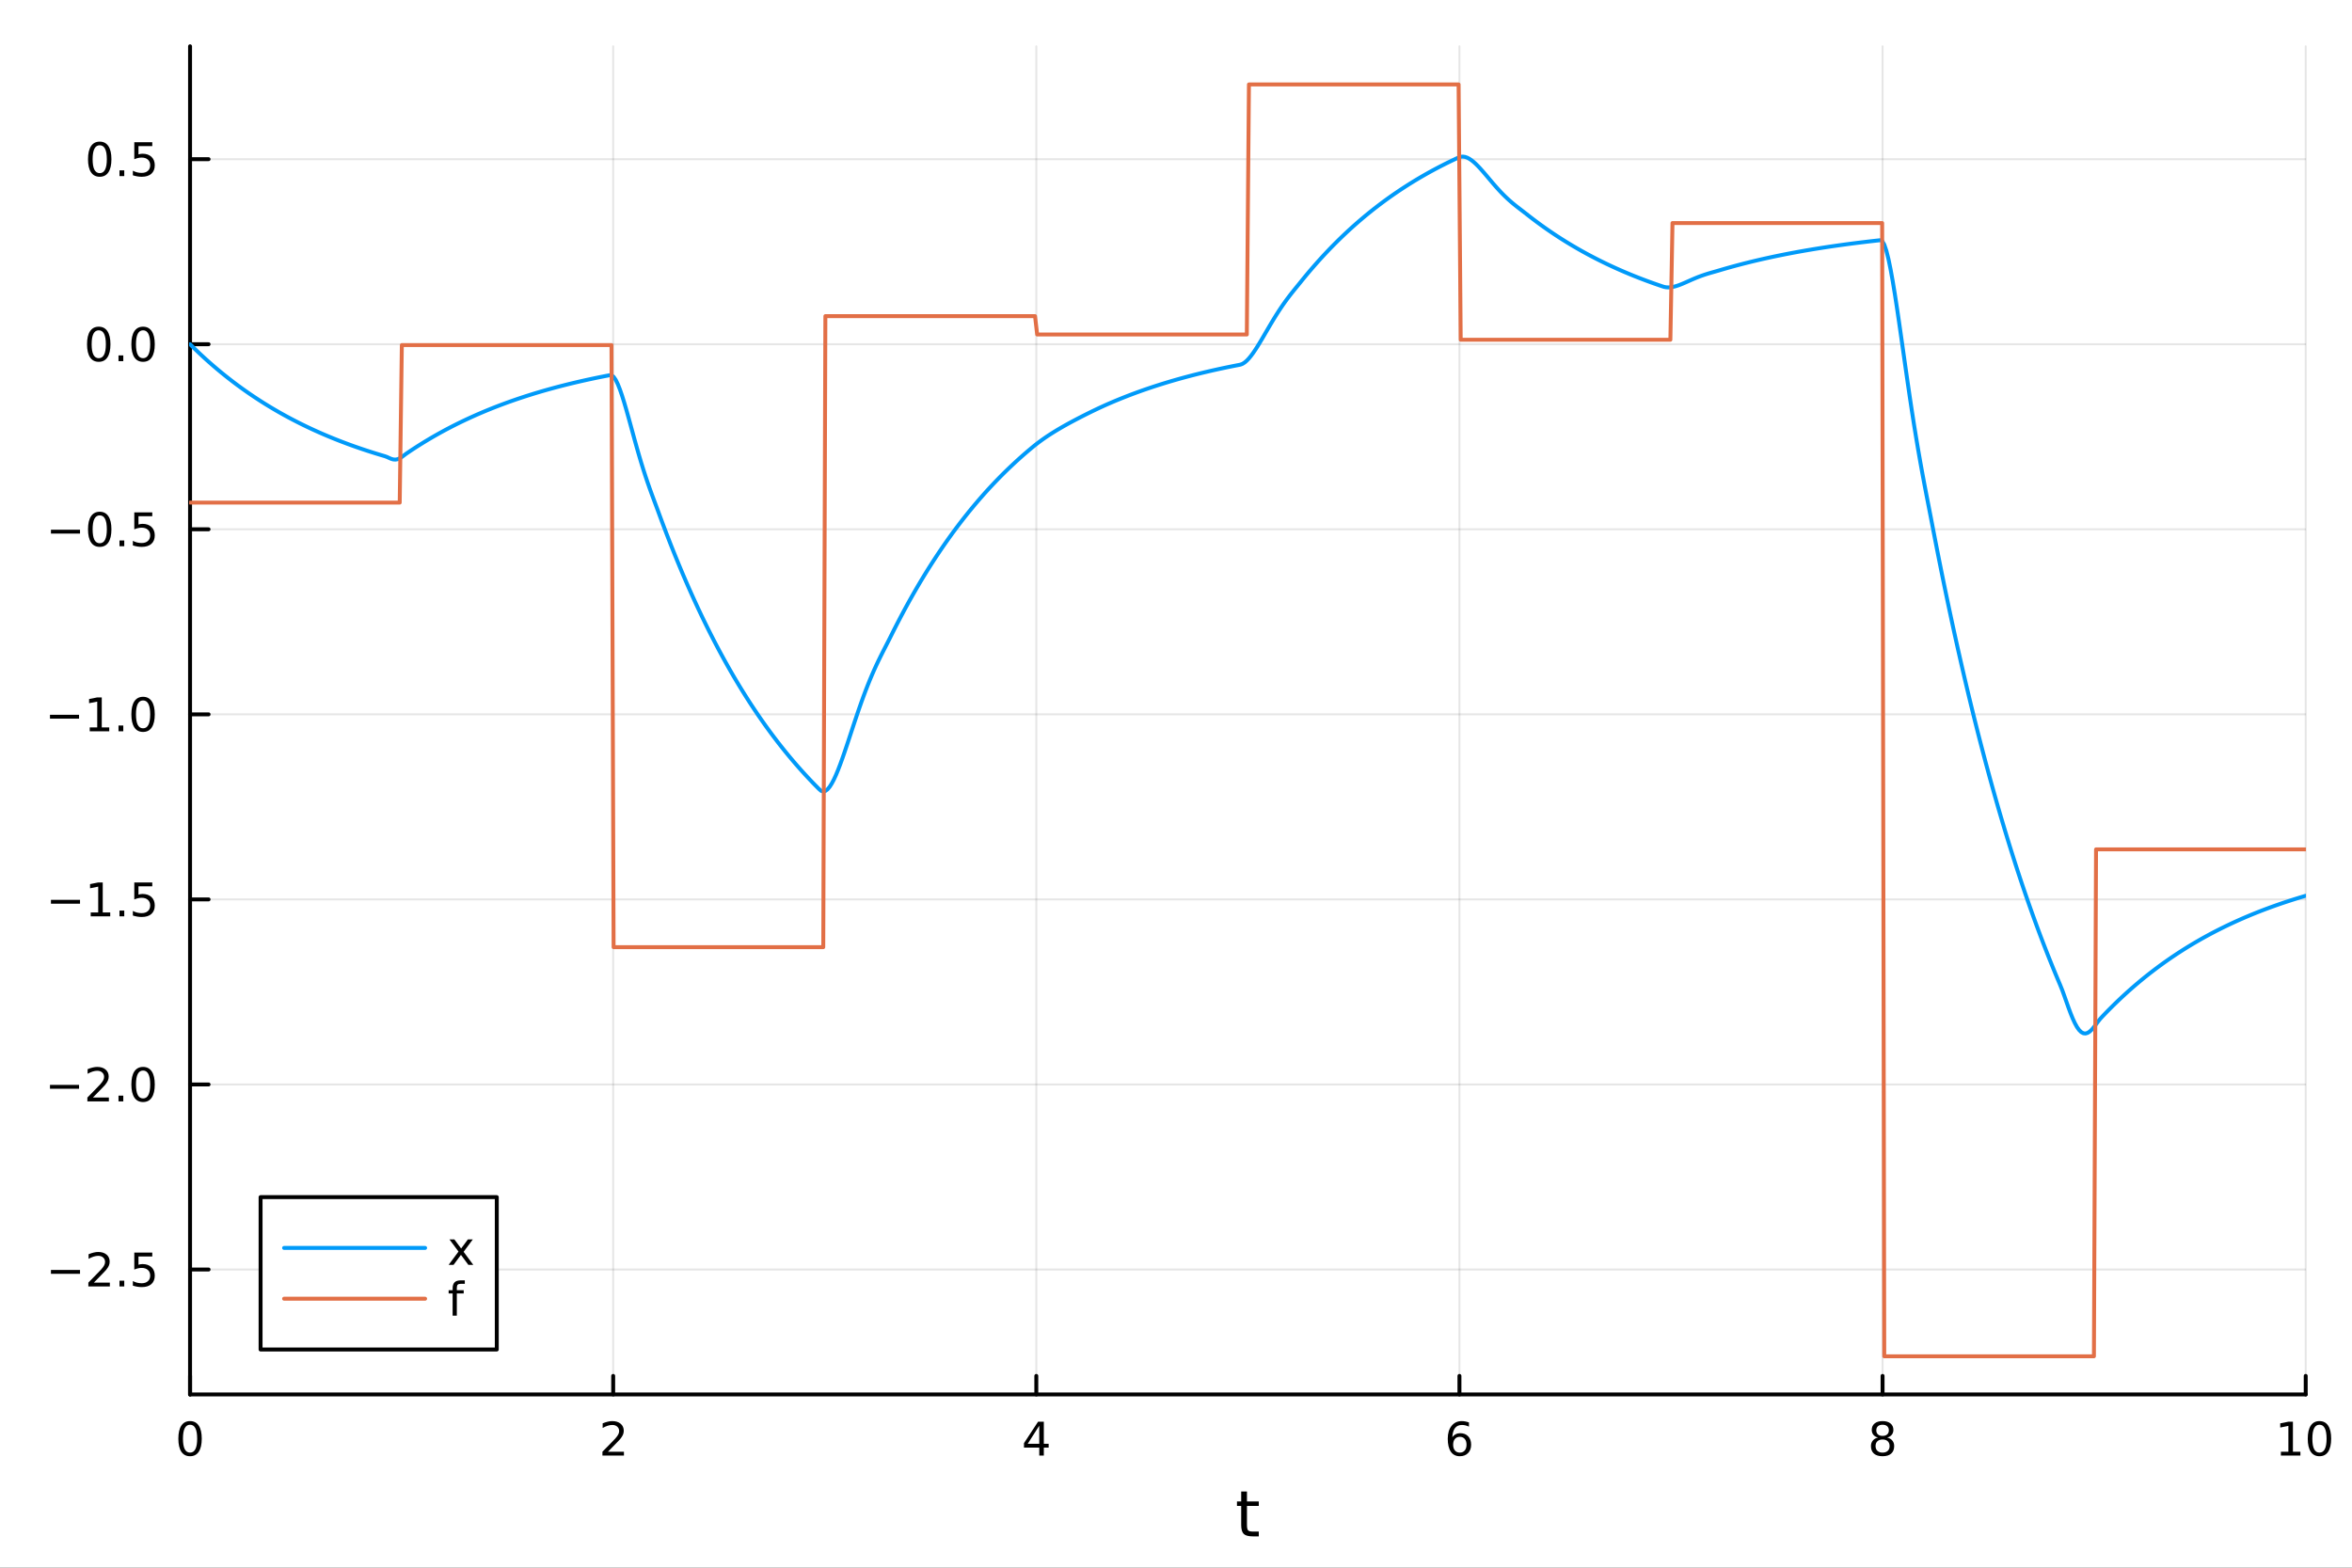 <?xml version="1.0" encoding="utf-8"?>
<svg xmlns="http://www.w3.org/2000/svg" xmlns:xlink="http://www.w3.org/1999/xlink" width="600" height="400" viewBox="0 0 2400 1600">
<rect x="0" y="0" width="2400" height="1600" fill="#333333" stroke="none"/>
<defs>
  <clipPath id="clip960">
    <rect x="0" y="0" width="2400" height="1600"/>
  </clipPath>
</defs>
<path clip-path="url(#clip960)" d="M0 1600 L2400 1600 L2400 0 L0 0  Z" fill="#ffffff" fill-rule="evenodd" fill-opacity="1"/>
<defs>
  <clipPath id="clip961">
    <rect x="480" y="0" width="1681" height="1600"/>
  </clipPath>
</defs>
<path clip-path="url(#clip960)" d="M193.936 1423.18 L2352.76 1423.18 L2352.76 47.244 L193.936 47.244  Z" fill="#ffffff" fill-rule="evenodd" fill-opacity="1"/>
<defs>
  <clipPath id="clip962">
    <rect x="193" y="47" width="2160" height="1377"/>
  </clipPath>
</defs>
<polyline clip-path="url(#clip962)" style="stroke:#000000; stroke-linecap:round; stroke-linejoin:round; stroke-width:2; stroke-opacity:0.1; fill:none" points="193.936,1423.18 193.936,47.244 "/>
<polyline clip-path="url(#clip962)" style="stroke:#000000; stroke-linecap:round; stroke-linejoin:round; stroke-width:2; stroke-opacity:0.1; fill:none" points="625.7,1423.18 625.7,47.244 "/>
<polyline clip-path="url(#clip962)" style="stroke:#000000; stroke-linecap:round; stroke-linejoin:round; stroke-width:2; stroke-opacity:0.1; fill:none" points="1057.46,1423.18 1057.46,47.244 "/>
<polyline clip-path="url(#clip962)" style="stroke:#000000; stroke-linecap:round; stroke-linejoin:round; stroke-width:2; stroke-opacity:0.1; fill:none" points="1489.23,1423.18 1489.23,47.244 "/>
<polyline clip-path="url(#clip962)" style="stroke:#000000; stroke-linecap:round; stroke-linejoin:round; stroke-width:2; stroke-opacity:0.1; fill:none" points="1920.99,1423.18 1920.99,47.244 "/>
<polyline clip-path="url(#clip962)" style="stroke:#000000; stroke-linecap:round; stroke-linejoin:round; stroke-width:2; stroke-opacity:0.1; fill:none" points="2352.76,1423.18 2352.76,47.244 "/>
<polyline clip-path="url(#clip960)" style="stroke:#000000; stroke-linecap:round; stroke-linejoin:round; stroke-width:4; stroke-opacity:1; fill:none" points="193.936,1423.18 2352.76,1423.18 "/>
<polyline clip-path="url(#clip960)" style="stroke:#000000; stroke-linecap:round; stroke-linejoin:round; stroke-width:4; stroke-opacity:1; fill:none" points="193.936,1423.18 193.936,1404.28 "/>
<polyline clip-path="url(#clip960)" style="stroke:#000000; stroke-linecap:round; stroke-linejoin:round; stroke-width:4; stroke-opacity:1; fill:none" points="625.7,1423.18 625.7,1404.28 "/>
<polyline clip-path="url(#clip960)" style="stroke:#000000; stroke-linecap:round; stroke-linejoin:round; stroke-width:4; stroke-opacity:1; fill:none" points="1057.46,1423.18 1057.46,1404.28 "/>
<polyline clip-path="url(#clip960)" style="stroke:#000000; stroke-linecap:round; stroke-linejoin:round; stroke-width:4; stroke-opacity:1; fill:none" points="1489.23,1423.18 1489.23,1404.28 "/>
<polyline clip-path="url(#clip960)" style="stroke:#000000; stroke-linecap:round; stroke-linejoin:round; stroke-width:4; stroke-opacity:1; fill:none" points="1920.99,1423.18 1920.99,1404.28 "/>
<polyline clip-path="url(#clip960)" style="stroke:#000000; stroke-linecap:round; stroke-linejoin:round; stroke-width:4; stroke-opacity:1; fill:none" points="2352.76,1423.18 2352.76,1404.28 "/>
<path clip-path="url(#clip960)" d="M193.936 1454.1 Q190.325 1454.1 188.496 1457.66 Q186.691 1461.2 186.691 1468.33 Q186.691 1475.44 188.496 1479.01 Q190.325 1482.55 193.936 1482.55 Q197.57 1482.55 199.376 1479.01 Q201.204 1475.44 201.204 1468.33 Q201.204 1461.2 199.376 1457.66 Q197.57 1454.1 193.936 1454.1 M193.936 1450.39 Q199.746 1450.39 202.802 1455 Q205.88 1459.58 205.88 1468.33 Q205.88 1477.06 202.802 1481.67 Q199.746 1486.25 193.936 1486.25 Q188.126 1486.25 185.047 1481.67 Q181.992 1477.06 181.992 1468.33 Q181.992 1459.58 185.047 1455 Q188.126 1450.39 193.936 1450.39 Z" fill="#000000" fill-rule="nonzero" fill-opacity="1" /><path clip-path="url(#clip960)" d="M620.353 1481.64 L636.672 1481.64 L636.672 1485.58 L614.728 1485.58 L614.728 1481.64 Q617.39 1478.89 621.973 1474.26 Q626.58 1469.61 627.76 1468.27 Q630.006 1465.74 630.885 1464.01 Q631.788 1462.25 631.788 1460.56 Q631.788 1457.8 629.843 1456.07 Q627.922 1454.33 624.82 1454.33 Q622.621 1454.33 620.168 1455.09 Q617.737 1455.86 614.959 1457.41 L614.959 1452.69 Q617.783 1451.55 620.237 1450.97 Q622.691 1450.39 624.728 1450.39 Q630.098 1450.39 633.293 1453.08 Q636.487 1455.77 636.487 1460.26 Q636.487 1462.39 635.677 1464.31 Q634.89 1466.2 632.783 1468.8 Q632.205 1469.47 629.103 1472.69 Q626.001 1475.88 620.353 1481.64 Z" fill="#000000" fill-rule="nonzero" fill-opacity="1" /><path clip-path="url(#clip960)" d="M1060.47 1455.09 L1048.67 1473.54 L1060.47 1473.54 L1060.47 1455.09 M1059.25 1451.02 L1065.13 1451.02 L1065.13 1473.54 L1070.06 1473.54 L1070.06 1477.43 L1065.13 1477.43 L1065.13 1485.58 L1060.47 1485.58 L1060.47 1477.43 L1044.87 1477.43 L1044.87 1472.92 L1059.25 1451.02 Z" fill="#000000" fill-rule="nonzero" fill-opacity="1" /><path clip-path="url(#clip960)" d="M1489.63 1466.44 Q1486.48 1466.44 1484.63 1468.59 Q1482.8 1470.74 1482.8 1474.49 Q1482.8 1478.22 1484.63 1480.39 Q1486.48 1482.55 1489.63 1482.55 Q1492.78 1482.55 1494.61 1480.39 Q1496.46 1478.22 1496.46 1474.49 Q1496.46 1470.74 1494.61 1468.59 Q1492.78 1466.44 1489.63 1466.44 M1498.92 1451.78 L1498.92 1456.04 Q1497.16 1455.21 1495.35 1454.77 Q1493.57 1454.33 1491.81 1454.33 Q1487.18 1454.33 1484.73 1457.45 Q1482.3 1460.58 1481.95 1466.9 Q1483.31 1464.89 1485.37 1463.82 Q1487.43 1462.73 1489.91 1462.73 Q1495.12 1462.73 1498.13 1465.9 Q1501.16 1469.05 1501.16 1474.49 Q1501.16 1479.82 1498.01 1483.03 Q1494.86 1486.25 1489.63 1486.25 Q1483.64 1486.25 1480.47 1481.67 Q1477.3 1477.06 1477.3 1468.33 Q1477.3 1460.14 1481.18 1455.28 Q1485.07 1450.39 1491.62 1450.39 Q1493.38 1450.39 1495.17 1450.74 Q1496.97 1451.09 1498.92 1451.78 Z" fill="#000000" fill-rule="nonzero" fill-opacity="1" /><path clip-path="url(#clip960)" d="M1920.99 1469.17 Q1917.66 1469.17 1915.74 1470.95 Q1913.84 1472.73 1913.84 1475.86 Q1913.84 1478.98 1915.74 1480.77 Q1917.66 1482.55 1920.99 1482.55 Q1924.33 1482.55 1926.25 1480.77 Q1928.17 1478.96 1928.17 1475.86 Q1928.17 1472.73 1926.25 1470.95 Q1924.35 1469.17 1920.99 1469.17 M1916.32 1467.18 Q1913.31 1466.44 1911.62 1464.38 Q1909.95 1462.32 1909.95 1459.35 Q1909.95 1455.21 1912.89 1452.8 Q1915.85 1450.39 1920.99 1450.39 Q1926.15 1450.39 1929.09 1452.8 Q1932.03 1455.21 1932.03 1459.35 Q1932.03 1462.32 1930.34 1464.38 Q1928.68 1466.44 1925.69 1467.18 Q1929.07 1467.96 1930.95 1470.26 Q1932.84 1472.55 1932.84 1475.86 Q1932.84 1480.88 1929.77 1483.57 Q1926.71 1486.25 1920.99 1486.25 Q1915.27 1486.25 1912.2 1483.57 Q1909.14 1480.88 1909.14 1475.86 Q1909.14 1472.55 1911.04 1470.26 Q1912.94 1467.96 1916.32 1467.18 M1914.6 1459.79 Q1914.6 1462.48 1916.27 1463.98 Q1917.96 1465.49 1920.99 1465.49 Q1924 1465.49 1925.69 1463.98 Q1927.4 1462.48 1927.4 1459.79 Q1927.4 1457.11 1925.69 1455.6 Q1924 1454.1 1920.99 1454.1 Q1917.96 1454.1 1916.27 1455.6 Q1914.6 1457.11 1914.6 1459.79 Z" fill="#000000" fill-rule="nonzero" fill-opacity="1" /><path clip-path="url(#clip960)" d="M2327.44 1481.64 L2335.08 1481.64 L2335.08 1455.28 L2326.77 1456.95 L2326.77 1452.69 L2335.04 1451.02 L2339.71 1451.02 L2339.71 1481.64 L2347.35 1481.64 L2347.35 1485.58 L2327.44 1485.58 L2327.44 1481.64 Z" fill="#000000" fill-rule="nonzero" fill-opacity="1" /><path clip-path="url(#clip960)" d="M2366.8 1454.1 Q2363.18 1454.1 2361.36 1457.66 Q2359.55 1461.2 2359.55 1468.33 Q2359.55 1475.44 2361.36 1479.01 Q2363.18 1482.55 2366.8 1482.55 Q2370.43 1482.55 2372.23 1479.01 Q2374.06 1475.44 2374.06 1468.33 Q2374.06 1461.2 2372.23 1457.66 Q2370.43 1454.1 2366.8 1454.1 M2366.8 1450.39 Q2372.61 1450.39 2375.66 1455 Q2378.74 1459.58 2378.74 1468.33 Q2378.74 1477.06 2375.66 1481.67 Q2372.61 1486.25 2366.8 1486.25 Q2360.99 1486.25 2357.91 1481.67 Q2354.85 1477.06 2354.85 1468.33 Q2354.85 1459.58 2357.91 1455 Q2360.99 1450.39 2366.8 1450.39 Z" fill="#000000" fill-rule="nonzero" fill-opacity="1" /><path clip-path="url(#clip960)" d="M1272.41 1522.27 L1272.41 1532.4 L1284.47 1532.4 L1284.47 1536.95 L1272.41 1536.95 L1272.41 1556.3 Q1272.41 1560.66 1273.58 1561.9 Q1274.79 1563.14 1278.45 1563.14 L1284.47 1563.14 L1284.47 1568.04 L1278.45 1568.04 Q1271.67 1568.04 1269.1 1565.53 Q1266.52 1562.98 1266.52 1556.3 L1266.52 1536.95 L1262.22 1536.95 L1262.22 1532.4 L1266.52 1532.4 L1266.52 1522.27 L1272.41 1522.27 Z" fill="#000000" fill-rule="nonzero" fill-opacity="1" /><polyline clip-path="url(#clip962)" style="stroke:#000000; stroke-linecap:round; stroke-linejoin:round; stroke-width:2; stroke-opacity:0.1; fill:none" points="193.936,1295.68 2352.76,1295.68 "/>
<polyline clip-path="url(#clip962)" style="stroke:#000000; stroke-linecap:round; stroke-linejoin:round; stroke-width:2; stroke-opacity:0.1; fill:none" points="193.936,1106.81 2352.76,1106.81 "/>
<polyline clip-path="url(#clip962)" style="stroke:#000000; stroke-linecap:round; stroke-linejoin:round; stroke-width:2; stroke-opacity:0.1; fill:none" points="193.936,917.941 2352.76,917.941 "/>
<polyline clip-path="url(#clip962)" style="stroke:#000000; stroke-linecap:round; stroke-linejoin:round; stroke-width:2; stroke-opacity:0.1; fill:none" points="193.936,729.07 2352.76,729.07 "/>
<polyline clip-path="url(#clip962)" style="stroke:#000000; stroke-linecap:round; stroke-linejoin:round; stroke-width:2; stroke-opacity:0.1; fill:none" points="193.936,540.199 2352.76,540.199 "/>
<polyline clip-path="url(#clip962)" style="stroke:#000000; stroke-linecap:round; stroke-linejoin:round; stroke-width:2; stroke-opacity:0.1; fill:none" points="193.936,351.327 2352.76,351.327 "/>
<polyline clip-path="url(#clip962)" style="stroke:#000000; stroke-linecap:round; stroke-linejoin:round; stroke-width:2; stroke-opacity:0.1; fill:none" points="193.936,162.456 2352.76,162.456 "/>
<polyline clip-path="url(#clip960)" style="stroke:#000000; stroke-linecap:round; stroke-linejoin:round; stroke-width:4; stroke-opacity:1; fill:none" points="193.936,1423.18 193.936,47.244 "/>
<polyline clip-path="url(#clip960)" style="stroke:#000000; stroke-linecap:round; stroke-linejoin:round; stroke-width:4; stroke-opacity:1; fill:none" points="193.936,1295.68 212.834,1295.68 "/>
<polyline clip-path="url(#clip960)" style="stroke:#000000; stroke-linecap:round; stroke-linejoin:round; stroke-width:4; stroke-opacity:1; fill:none" points="193.936,1106.81 212.834,1106.81 "/>
<polyline clip-path="url(#clip960)" style="stroke:#000000; stroke-linecap:round; stroke-linejoin:round; stroke-width:4; stroke-opacity:1; fill:none" points="193.936,917.941 212.834,917.941 "/>
<polyline clip-path="url(#clip960)" style="stroke:#000000; stroke-linecap:round; stroke-linejoin:round; stroke-width:4; stroke-opacity:1; fill:none" points="193.936,729.07 212.834,729.07 "/>
<polyline clip-path="url(#clip960)" style="stroke:#000000; stroke-linecap:round; stroke-linejoin:round; stroke-width:4; stroke-opacity:1; fill:none" points="193.936,540.199 212.834,540.199 "/>
<polyline clip-path="url(#clip960)" style="stroke:#000000; stroke-linecap:round; stroke-linejoin:round; stroke-width:4; stroke-opacity:1; fill:none" points="193.936,351.327 212.834,351.327 "/>
<polyline clip-path="url(#clip960)" style="stroke:#000000; stroke-linecap:round; stroke-linejoin:round; stroke-width:4; stroke-opacity:1; fill:none" points="193.936,162.456 212.834,162.456 "/>
<path clip-path="url(#clip960)" d="M51.987 1296.13 L81.663 1296.13 L81.663 1300.07 L51.987 1300.07 L51.987 1296.13 Z" fill="#000000" fill-rule="nonzero" fill-opacity="1" /><path clip-path="url(#clip960)" d="M95.784 1309.03 L112.103 1309.03 L112.103 1312.96 L90.159 1312.96 L90.159 1309.03 Q92.821 1306.27 97.404 1301.64 Q102.01 1296.99 103.191 1295.65 Q105.436 1293.13 106.316 1291.39 Q107.219 1289.63 107.219 1287.94 Q107.219 1285.19 105.274 1283.45 Q103.353 1281.71 100.251 1281.71 Q98.052 1281.71 95.598 1282.48 Q93.168 1283.24 90.39 1284.79 L90.39 1280.07 Q93.214 1278.94 95.668 1278.36 Q98.121 1277.78 100.159 1277.78 Q105.529 1277.78 108.723 1280.46 Q111.918 1283.15 111.918 1287.64 Q111.918 1289.77 111.108 1291.69 Q110.321 1293.59 108.214 1296.18 Q107.635 1296.85 104.534 1300.07 Q101.432 1303.26 95.784 1309.03 Z" fill="#000000" fill-rule="nonzero" fill-opacity="1" /><path clip-path="url(#clip960)" d="M121.918 1307.08 L126.802 1307.08 L126.802 1312.96 L121.918 1312.96 L121.918 1307.08 Z" fill="#000000" fill-rule="nonzero" fill-opacity="1" /><path clip-path="url(#clip960)" d="M137.033 1278.4 L155.39 1278.4 L155.39 1282.34 L141.316 1282.34 L141.316 1290.81 Q142.334 1290.46 143.353 1290.3 Q144.371 1290.12 145.39 1290.12 Q151.177 1290.12 154.556 1293.29 Q157.936 1296.46 157.936 1301.88 Q157.936 1307.45 154.464 1310.56 Q150.992 1313.63 144.672 1313.63 Q142.496 1313.63 140.228 1313.26 Q137.982 1312.89 135.575 1312.15 L135.575 1307.45 Q137.658 1308.59 139.881 1309.14 Q142.103 1309.7 144.58 1309.7 Q148.584 1309.7 150.922 1307.59 Q153.26 1305.49 153.26 1301.88 Q153.26 1298.26 150.922 1296.16 Q148.584 1294.05 144.58 1294.05 Q142.705 1294.05 140.83 1294.47 Q138.978 1294.88 137.033 1295.76 L137.033 1278.4 Z" fill="#000000" fill-rule="nonzero" fill-opacity="1" /><path clip-path="url(#clip960)" d="M50.992 1107.26 L80.668 1107.26 L80.668 1111.2 L50.992 1111.2 L50.992 1107.26 Z" fill="#000000" fill-rule="nonzero" fill-opacity="1" /><path clip-path="url(#clip960)" d="M94.788 1120.16 L111.108 1120.16 L111.108 1124.09 L89.163 1124.09 L89.163 1120.16 Q91.825 1117.4 96.409 1112.77 Q101.015 1108.12 102.196 1106.78 Q104.441 1104.25 105.321 1102.52 Q106.223 1100.76 106.223 1099.07 Q106.223 1096.31 104.279 1094.58 Q102.358 1092.84 99.256 1092.84 Q97.057 1092.84 94.603 1093.61 Q92.172 1094.37 89.395 1095.92 L89.395 1091.2 Q92.219 1090.06 94.672 1089.49 Q97.126 1088.91 99.163 1088.91 Q104.534 1088.91 107.728 1091.59 Q110.922 1094.28 110.922 1098.77 Q110.922 1100.9 110.112 1102.82 Q109.325 1104.72 107.219 1107.31 Q106.64 1107.98 103.538 1111.2 Q100.436 1114.39 94.788 1120.16 Z" fill="#000000" fill-rule="nonzero" fill-opacity="1" /><path clip-path="url(#clip960)" d="M120.922 1118.21 L125.807 1118.21 L125.807 1124.09 L120.922 1124.09 L120.922 1118.21 Z" fill="#000000" fill-rule="nonzero" fill-opacity="1" /><path clip-path="url(#clip960)" d="M145.992 1092.61 Q142.381 1092.61 140.552 1096.18 Q138.746 1099.72 138.746 1106.85 Q138.746 1113.95 140.552 1117.52 Q142.381 1121.06 145.992 1121.06 Q149.626 1121.06 151.431 1117.52 Q153.26 1113.95 153.26 1106.85 Q153.26 1099.72 151.431 1096.18 Q149.626 1092.61 145.992 1092.61 M145.992 1088.91 Q151.802 1088.91 154.857 1093.51 Q157.936 1098.1 157.936 1106.85 Q157.936 1115.57 154.857 1120.18 Q151.802 1124.76 145.992 1124.76 Q140.181 1124.76 137.103 1120.18 Q134.047 1115.57 134.047 1106.85 Q134.047 1098.1 137.103 1093.51 Q140.181 1088.91 145.992 1088.91 Z" fill="#000000" fill-rule="nonzero" fill-opacity="1" /><path clip-path="url(#clip960)" d="M51.987 918.392 L81.663 918.392 L81.663 922.328 L51.987 922.328 L51.987 918.392 Z" fill="#000000" fill-rule="nonzero" fill-opacity="1" /><path clip-path="url(#clip960)" d="M92.566 931.286 L100.205 931.286 L100.205 904.92 L91.895 906.587 L91.895 902.328 L100.159 900.661 L104.834 900.661 L104.834 931.286 L112.473 931.286 L112.473 935.221 L92.566 935.221 L92.566 931.286 Z" fill="#000000" fill-rule="nonzero" fill-opacity="1" /><path clip-path="url(#clip960)" d="M121.918 929.341 L126.802 929.341 L126.802 935.221 L121.918 935.221 L121.918 929.341 Z" fill="#000000" fill-rule="nonzero" fill-opacity="1" /><path clip-path="url(#clip960)" d="M137.033 900.661 L155.39 900.661 L155.39 904.596 L141.316 904.596 L141.316 913.068 Q142.334 912.721 143.353 912.559 Q144.371 912.374 145.39 912.374 Q151.177 912.374 154.556 915.545 Q157.936 918.716 157.936 924.133 Q157.936 929.712 154.464 932.814 Q150.992 935.892 144.672 935.892 Q142.496 935.892 140.228 935.522 Q137.982 935.152 135.575 934.411 L135.575 929.712 Q137.658 930.846 139.881 931.402 Q142.103 931.957 144.58 931.957 Q148.584 931.957 150.922 929.851 Q153.26 927.744 153.26 924.133 Q153.26 920.522 150.922 918.416 Q148.584 916.309 144.58 916.309 Q142.705 916.309 140.83 916.726 Q138.978 917.142 137.033 918.022 L137.033 900.661 Z" fill="#000000" fill-rule="nonzero" fill-opacity="1" /><path clip-path="url(#clip960)" d="M50.992 729.521 L80.668 729.521 L80.668 733.456 L50.992 733.456 L50.992 729.521 Z" fill="#000000" fill-rule="nonzero" fill-opacity="1" /><path clip-path="url(#clip960)" d="M91.571 742.415 L99.21 742.415 L99.21 716.049 L90.899 717.716 L90.899 713.456 L99.163 711.79 L103.839 711.79 L103.839 742.415 L111.478 742.415 L111.478 746.35 L91.571 746.35 L91.571 742.415 Z" fill="#000000" fill-rule="nonzero" fill-opacity="1" /><path clip-path="url(#clip960)" d="M120.922 740.47 L125.807 740.47 L125.807 746.35 L120.922 746.35 L120.922 740.47 Z" fill="#000000" fill-rule="nonzero" fill-opacity="1" /><path clip-path="url(#clip960)" d="M145.992 714.868 Q142.381 714.868 140.552 718.433 Q138.746 721.975 138.746 729.104 Q138.746 736.211 140.552 739.776 Q142.381 743.317 145.992 743.317 Q149.626 743.317 151.431 739.776 Q153.26 736.211 153.26 729.104 Q153.26 721.975 151.431 718.433 Q149.626 714.868 145.992 714.868 M145.992 711.165 Q151.802 711.165 154.857 715.771 Q157.936 720.355 157.936 729.104 Q157.936 737.831 154.857 742.438 Q151.802 747.021 145.992 747.021 Q140.181 747.021 137.103 742.438 Q134.047 737.831 134.047 729.104 Q134.047 720.355 137.103 715.771 Q140.181 711.165 145.992 711.165 Z" fill="#000000" fill-rule="nonzero" fill-opacity="1" /><path clip-path="url(#clip960)" d="M51.987 540.65 L81.663 540.65 L81.663 544.585 L51.987 544.585 L51.987 540.65 Z" fill="#000000" fill-rule="nonzero" fill-opacity="1" /><path clip-path="url(#clip960)" d="M101.756 525.997 Q98.145 525.997 96.316 529.562 Q94.51 533.104 94.51 540.233 Q94.51 547.34 96.316 550.904 Q98.145 554.446 101.756 554.446 Q105.39 554.446 107.196 550.904 Q109.024 547.34 109.024 540.233 Q109.024 533.104 107.196 529.562 Q105.39 525.997 101.756 525.997 M101.756 522.294 Q107.566 522.294 110.621 526.9 Q113.7 531.483 113.7 540.233 Q113.7 548.96 110.621 553.567 Q107.566 558.15 101.756 558.15 Q95.946 558.15 92.867 553.567 Q89.811 548.96 89.811 540.233 Q89.811 531.483 92.867 526.9 Q95.946 522.294 101.756 522.294 Z" fill="#000000" fill-rule="nonzero" fill-opacity="1" /><path clip-path="url(#clip960)" d="M121.918 551.599 L126.802 551.599 L126.802 557.479 L121.918 557.479 L121.918 551.599 Z" fill="#000000" fill-rule="nonzero" fill-opacity="1" /><path clip-path="url(#clip960)" d="M137.033 522.919 L155.39 522.919 L155.39 526.854 L141.316 526.854 L141.316 535.326 Q142.334 534.979 143.353 534.817 Q144.371 534.631 145.39 534.631 Q151.177 534.631 154.556 537.803 Q157.936 540.974 157.936 546.391 Q157.936 551.969 154.464 555.071 Q150.992 558.15 144.672 558.15 Q142.496 558.15 140.228 557.779 Q137.982 557.409 135.575 556.668 L135.575 551.969 Q137.658 553.104 139.881 553.659 Q142.103 554.215 144.58 554.215 Q148.584 554.215 150.922 552.108 Q153.26 550.002 153.26 546.391 Q153.26 542.78 150.922 540.673 Q148.584 538.567 144.58 538.567 Q142.705 538.567 140.83 538.983 Q138.978 539.4 137.033 540.28 L137.033 522.919 Z" fill="#000000" fill-rule="nonzero" fill-opacity="1" /><path clip-path="url(#clip960)" d="M100.76 337.126 Q97.149 337.126 95.321 340.691 Q93.515 344.232 93.515 351.362 Q93.515 358.468 95.321 362.033 Q97.149 365.575 100.76 365.575 Q104.395 365.575 106.2 362.033 Q108.029 358.468 108.029 351.362 Q108.029 344.232 106.2 340.691 Q104.395 337.126 100.76 337.126 M100.76 333.422 Q106.571 333.422 109.626 338.029 Q112.705 342.612 112.705 351.362 Q112.705 360.089 109.626 364.695 Q106.571 369.279 100.76 369.279 Q94.95 369.279 91.871 364.695 Q88.816 360.089 88.816 351.362 Q88.816 342.612 91.871 338.029 Q94.95 333.422 100.76 333.422 Z" fill="#000000" fill-rule="nonzero" fill-opacity="1" /><path clip-path="url(#clip960)" d="M120.922 362.728 L125.807 362.728 L125.807 368.607 L120.922 368.607 L120.922 362.728 Z" fill="#000000" fill-rule="nonzero" fill-opacity="1" /><path clip-path="url(#clip960)" d="M145.992 337.126 Q142.381 337.126 140.552 340.691 Q138.746 344.232 138.746 351.362 Q138.746 358.468 140.552 362.033 Q142.381 365.575 145.992 365.575 Q149.626 365.575 151.431 362.033 Q153.26 358.468 153.26 351.362 Q153.26 344.232 151.431 340.691 Q149.626 337.126 145.992 337.126 M145.992 333.422 Q151.802 333.422 154.857 338.029 Q157.936 342.612 157.936 351.362 Q157.936 360.089 154.857 364.695 Q151.802 369.279 145.992 369.279 Q140.181 369.279 137.103 364.695 Q134.047 360.089 134.047 351.362 Q134.047 342.612 137.103 338.029 Q140.181 333.422 145.992 333.422 Z" fill="#000000" fill-rule="nonzero" fill-opacity="1" /><path clip-path="url(#clip960)" d="M101.756 148.255 Q98.145 148.255 96.316 151.82 Q94.51 155.361 94.51 162.491 Q94.51 169.597 96.316 173.162 Q98.145 176.704 101.756 176.704 Q105.39 176.704 107.196 173.162 Q109.024 169.597 109.024 162.491 Q109.024 155.361 107.196 151.82 Q105.39 148.255 101.756 148.255 M101.756 144.551 Q107.566 144.551 110.621 149.158 Q113.7 153.741 113.7 162.491 Q113.7 171.218 110.621 175.824 Q107.566 180.407 101.756 180.407 Q95.946 180.407 92.867 175.824 Q89.811 171.218 89.811 162.491 Q89.811 153.741 92.867 149.158 Q95.946 144.551 101.756 144.551 Z" fill="#000000" fill-rule="nonzero" fill-opacity="1" /><path clip-path="url(#clip960)" d="M121.918 173.856 L126.802 173.856 L126.802 179.736 L121.918 179.736 L121.918 173.856 Z" fill="#000000" fill-rule="nonzero" fill-opacity="1" /><path clip-path="url(#clip960)" d="M137.033 145.176 L155.39 145.176 L155.39 149.111 L141.316 149.111 L141.316 157.583 Q142.334 157.236 143.353 157.074 Q144.371 156.889 145.39 156.889 Q151.177 156.889 154.556 160.06 Q157.936 163.232 157.936 168.648 Q157.936 174.227 154.464 177.329 Q150.992 180.407 144.672 180.407 Q142.496 180.407 140.228 180.037 Q137.982 179.667 135.575 178.926 L135.575 174.227 Q137.658 175.361 139.881 175.917 Q142.103 176.472 144.58 176.472 Q148.584 176.472 150.922 174.366 Q153.26 172.259 153.26 168.648 Q153.26 165.037 150.922 162.931 Q148.584 160.824 144.58 160.824 Q142.705 160.824 140.83 161.241 Q138.978 161.657 137.033 162.537 L137.033 145.176 Z" fill="#000000" fill-rule="nonzero" fill-opacity="1" /><polyline clip-path="url(#clip962)" style="stroke:#009af9; stroke-linecap:round; stroke-linejoin:round; stroke-width:4; stroke-opacity:1; fill:none" points="193.936,351.327 196.097,353.47 198.258,355.585 200.419,357.671 202.58,359.73 204.741,361.761 206.902,363.766 209.063,365.744 211.224,367.695 213.385,369.621 215.546,371.522 217.707,373.397 219.868,375.247 222.029,377.073 224.19,378.874 226.351,380.652 228.512,382.406 230.673,384.137 232.834,385.845 234.995,387.53 237.156,389.193 239.317,390.833 241.478,392.453 243.639,394.05 245.8,395.627 247.961,397.182 250.122,398.717 252.282,400.232 254.443,401.726 256.604,403.201 258.765,404.656 260.926,406.092 263.087,407.508 265.248,408.906 267.409,410.286 269.57,411.647 271.731,412.99 273.892,414.316 276.053,415.623 278.214,416.914 280.375,418.187 282.536,419.443 284.697,420.683 286.858,421.907 289.019,423.114 291.18,424.305 293.341,425.48 295.502,426.64 297.663,427.784 299.824,428.913 301.985,430.028 304.146,431.127 306.307,432.212 308.468,433.282 310.629,434.339 312.79,435.381 314.951,436.409 317.112,437.424 319.273,438.426 321.434,439.414 323.595,440.389 325.756,441.351 327.917,442.3 330.078,443.237 332.239,444.161 334.4,445.073 336.561,445.973 338.722,446.861 340.883,447.738 343.044,448.602 345.205,449.455 347.366,450.297 349.527,451.128 351.688,451.948 353.849,452.756 356.01,453.555 358.171,454.342 360.332,455.119 362.493,455.886 364.653,456.642 366.814,457.389 368.975,458.126 371.136,458.853 373.297,459.57 375.458,460.278 377.619,460.976 379.78,461.665 381.941,462.345 384.102,463.016 386.263,463.678 388.424,464.331 390.585,464.976 392.746,465.612 394.907,466.401 397.068,467.407 399.229,468.326 401.39,468.928 403.551,469.066 405.712,468.67 407.873,467.75 410.034,466.398 412.195,464.783 414.356,463.157 416.517,461.682 418.678,460.23 420.839,458.798 423,457.384 425.161,455.99 427.322,454.614 429.483,453.256 431.644,451.916 433.805,450.593 435.966,449.289 438.127,448.001 440.288,446.731 442.449,445.478 444.61,444.241 446.771,443.02 448.932,441.816 451.093,440.628 453.254,439.455 455.415,438.298 457.576,437.157 459.737,436.03 461.898,434.919 464.059,433.822 466.22,432.74 468.381,431.672 470.542,430.618 472.703,429.578 474.864,428.552 477.024,427.54 479.185,426.541 481.346,425.555 483.507,424.582 485.668,423.623 487.829,422.676 489.99,421.741 492.151,420.819 494.312,419.909 496.473,419.011 498.634,418.125 500.795,417.251 502.956,416.389 505.117,415.537 507.278,414.697 509.439,413.869 511.6,413.051 513.761,412.244 515.922,411.448 518.083,410.662 520.244,409.887 522.405,409.122 524.566,408.367 526.727,407.622 528.888,406.888 531.049,406.162 533.21,405.447 535.371,404.741 537.532,404.044 539.693,403.357 541.854,402.678 544.015,402.009 546.176,401.348 548.337,400.697 550.498,400.053 552.659,399.419 554.82,398.793 556.981,398.175 559.142,397.565 561.303,396.964 563.464,396.37 565.625,395.784 567.786,395.206 569.947,394.636 572.108,394.073 574.269,393.518 576.43,392.97 578.591,392.429 580.752,391.896 582.913,391.369 585.074,390.85 587.235,390.337 589.396,389.832 591.556,389.332 593.717,388.84 595.878,388.354 598.039,387.875 600.2,387.402 602.361,386.935 604.522,386.474 606.683,386.019 608.844,385.571 611.005,385.128 613.166,384.692 615.327,384.261 617.488,383.836 619.649,383.416 621.81,383.002 623.971,382.972 626.132,384.59 628.293,387.725 630.454,392.132 632.615,397.579 634.776,403.856 636.937,410.772 639.098,418.15 641.259,425.836 643.42,433.691 645.581,441.596 647.742,449.448 649.903,457.166 652.064,464.684 654.225,471.956 656.386,478.953 658.547,485.665 660.708,492.1 662.869,498.284 665.03,504.263 667.191,510.098 669.352,515.872 671.513,521.682 673.674,527.572 675.835,533.394 677.996,539.138 680.157,544.807 682.318,550.4 684.479,555.919 686.64,561.365 688.801,566.739 690.962,572.041 693.123,577.274 695.284,582.437 697.445,587.531 699.606,592.558 701.767,597.518 703.927,602.413 706.088,607.243 708.249,612.009 710.41,616.711 712.571,621.352 714.732,625.93 716.893,630.448 719.054,634.907 721.215,639.306 723.376,643.646 725.537,647.929 727.698,652.155 729.859,656.325 732.02,660.44 734.181,664.5 736.342,668.507 738.503,672.46 740.664,676.361 742.825,680.21 744.986,684.008 747.147,687.755 749.308,691.453 751.469,695.102 753.63,698.702 755.791,702.255 757.952,705.761 760.113,709.22 762.274,712.633 764.435,716.001 766.596,719.325 768.757,722.604 770.918,725.84 773.079,729.033 775.24,732.184 777.401,735.293 779.562,738.361 781.723,741.388 783.884,744.375 786.045,747.323 788.206,750.231 790.367,753.101 792.528,755.933 794.689,758.727 796.85,761.484 799.011,764.205 801.172,766.889 803.333,769.538 805.494,772.152 807.655,774.731 809.816,777.276 811.977,779.787 814.138,782.265 816.298,784.71 818.459,787.123 820.62,789.503 822.781,791.853 824.942,794.17 827.103,796.458 829.264,798.715 831.425,800.941 833.586,803.139 835.747,805.307 837.908,807.171 840.069,807.804 842.23,807.25 844.391,805.637 846.552,803.086 848.713,799.715 850.874,795.633 853.035,790.943 855.196,785.743 857.357,780.125 859.518,774.174 861.679,767.968 863.84,761.58 866.001,755.078 868.162,748.521 870.323,741.964 872.484,735.455 874.645,729.037 876.806,722.743 878.967,716.606 881.128,710.647 883.289,704.884 885.45,699.329 887.611,693.985 889.772,688.853 891.933,683.924 894.094,679.185 896.255,674.617 898.416,670.192 900.577,665.88 902.738,661.642 904.899,657.433 907.06,653.204 909.221,648.896 911.382,644.571 913.543,640.303 915.704,636.092 917.865,631.936 920.026,627.835 922.187,623.789 924.348,619.797 926.509,615.857 928.669,611.97 930.83,608.134 932.991,604.349 935.152,600.614 937.313,596.929 939.474,593.293 941.635,589.704 943.796,586.164 945.957,582.67 948.118,579.223 950.279,575.821 952.44,572.464 954.601,569.152 956.762,565.883 958.923,562.658 961.084,559.475 963.245,556.335 965.406,553.236 967.567,550.178 969.728,547.16 971.889,544.183 974.05,541.245 976.211,538.346 978.372,535.485 980.533,532.663 982.694,529.878 984.855,527.13 987.016,524.419 989.177,521.743 991.338,519.103 993.499,516.499 995.66,513.928 997.821,511.392 999.982,508.89 1002.14,506.421 1004.3,503.985 1006.46,501.581 1008.63,499.209 1010.79,496.869 1012.95,494.559 1015.11,492.281 1017.27,490.032 1019.43,487.814 1021.59,485.625 1023.75,483.465 1025.91,481.333 1028.07,479.23 1030.24,477.155 1032.4,475.107 1034.56,473.087 1036.72,471.093 1038.88,469.125 1041.04,467.184 1043.2,465.268 1045.36,463.378 1047.52,461.512 1049.68,459.671 1051.85,457.855 1054.01,456.062 1056.17,454.311 1058.33,452.619 1060.49,450.981 1062.65,449.395 1064.81,447.855 1066.97,446.36 1069.13,444.906 1071.29,443.489 1073.46,442.107 1075.62,440.757 1077.78,439.437 1079.94,438.143 1082.1,436.874 1084.26,435.627 1086.42,434.401 1088.58,433.194 1090.74,432.005 1092.9,430.831 1095.07,429.672 1097.23,428.526 1099.39,427.393 1101.55,426.272 1103.71,425.162 1105.87,424.063 1108.03,422.975 1110.19,421.897 1112.35,420.83 1114.51,419.773 1116.67,418.728 1118.84,417.695 1121,416.674 1123.16,415.667 1125.32,414.675 1127.48,413.698 1129.64,412.738 1131.8,411.792 1133.96,410.859 1136.12,409.938 1138.28,409.029 1140.45,408.132 1142.61,407.247 1144.77,406.374 1146.93,405.512 1149.09,404.662 1151.25,403.823 1153.41,402.995 1155.57,402.178 1157.73,401.372 1159.89,400.576 1162.06,399.792 1164.22,399.017 1166.38,398.253 1168.54,397.499 1170.7,396.755 1172.86,396.021 1175.02,395.297 1177.18,394.582 1179.34,393.877 1181.5,393.181 1183.67,392.494 1185.83,391.816 1187.99,391.148 1190.15,390.488 1192.31,389.837 1194.47,389.195 1196.63,388.561 1198.79,387.935 1200.95,387.318 1203.11,386.709 1205.28,386.108 1207.44,385.515 1209.6,384.93 1211.76,384.352 1213.92,383.783 1216.08,383.221 1218.24,382.666 1220.4,382.118 1222.56,381.578 1224.72,381.045 1226.88,380.52 1229.05,380.001 1231.21,379.489 1233.37,378.984 1235.53,378.485 1237.69,377.993 1239.85,377.508 1242.01,377.029 1244.17,376.556 1246.33,376.09 1248.49,375.63 1250.66,375.176 1252.82,374.728 1254.98,374.286 1257.14,373.849 1259.3,373.419 1261.46,372.994 1263.62,372.575 1265.78,372.147 1267.94,371.304 1270.1,369.913 1272.27,368.042 1274.43,365.758 1276.59,363.122 1278.75,360.191 1280.91,357.019 1283.07,353.656 1285.23,350.149 1287.39,346.538 1289.55,342.863 1291.71,339.158 1293.88,335.454 1296.04,331.777 1298.2,328.15 1300.36,324.592 1302.52,321.118 1304.68,317.74 1306.84,314.466 1309,311.298 1311.16,308.236 1313.32,305.277 1315.49,302.411 1317.65,299.629 1319.81,296.913 1321.97,294.244 1324.13,291.599 1326.29,288.951 1328.45,286.276 1330.61,283.623 1332.77,281.006 1334.93,278.423 1337.09,275.874 1339.26,273.359 1341.42,270.878 1343.58,268.429 1345.74,266.013 1347.9,263.629 1350.06,261.276 1352.22,258.955 1354.38,256.664 1356.54,254.404 1358.7,252.174 1360.87,249.973 1363.03,247.802 1365.19,245.659 1367.35,243.545 1369.51,241.458 1371.67,239.399 1373.83,237.368 1375.99,235.363 1378.15,233.385 1380.31,231.433 1382.48,229.507 1384.64,227.607 1386.8,225.731 1388.96,223.881 1391.12,222.055 1393.28,220.254 1395.44,218.476 1397.6,216.722 1399.76,214.991 1401.92,213.283 1404.09,211.598 1406.25,209.935 1408.41,208.294 1410.57,206.675 1412.73,205.078 1414.89,203.502 1417.05,201.947 1419.21,200.412 1421.37,198.898 1423.53,197.404 1425.7,195.929 1427.86,194.475 1430.02,193.039 1432.18,191.623 1434.34,190.225 1436.5,188.846 1438.66,187.485 1440.82,186.143 1442.98,184.818 1445.14,183.51 1447.3,182.22 1449.47,180.947 1451.63,179.691 1453.79,178.451 1455.95,177.228 1458.11,176.021 1460.27,174.83 1462.43,173.655 1464.59,172.495 1466.75,171.351 1468.91,170.222 1471.08,169.108 1473.24,168.008 1475.4,166.923 1477.56,165.853 1479.72,164.797 1481.88,163.755 1484.04,162.726 1486.2,161.711 1488.36,160.71 1490.52,159.994 1492.69,159.819 1494.85,160.127 1497.01,160.861 1499.17,161.968 1501.33,163.399 1503.49,165.106 1505.65,167.045 1507.81,169.174 1509.97,171.455 1512.13,173.852 1514.3,176.332 1516.46,178.865 1518.62,181.424 1520.78,183.985 1522.94,186.527 1525.1,189.031 1527.26,191.482 1529.42,193.867 1531.58,196.176 1533.74,198.402 1535.91,200.542 1538.07,202.594 1540.23,204.561 1542.39,206.445 1544.55,208.256 1546.71,210.004 1548.87,211.702 1551.03,213.365 1553.19,215.014 1555.35,216.67 1557.51,218.358 1559.68,220.06 1561.84,221.74 1564,223.397 1566.16,225.033 1568.32,226.646 1570.48,228.239 1572.64,229.81 1574.8,231.361 1576.96,232.89 1579.12,234.4 1581.29,235.89 1583.45,237.36 1585.61,238.81 1587.77,240.241 1589.93,241.653 1592.09,243.047 1594.25,244.422 1596.41,245.779 1598.57,247.118 1600.73,248.439 1602.9,249.742 1605.06,251.029 1607.22,252.298 1609.38,253.551 1611.54,254.787 1613.7,256.006 1615.86,257.21 1618.02,258.397 1620.18,259.569 1622.34,260.725 1624.51,261.865 1626.67,262.991 1628.83,264.101 1630.99,265.197 1633.15,266.279 1635.31,267.346 1637.47,268.398 1639.63,269.437 1641.79,270.462 1643.95,271.473 1646.12,272.471 1648.28,273.456 1650.44,274.428 1652.6,275.386 1654.76,276.332 1656.92,277.266 1659.08,278.187 1661.24,279.096 1663.4,279.993 1665.56,280.878 1667.72,281.751 1669.89,282.612 1672.05,283.463 1674.21,284.302 1676.37,285.129 1678.53,285.946 1680.69,286.753 1682.85,287.548 1685.01,288.333 1687.17,289.107 1689.33,289.872 1691.5,290.626 1693.66,291.37 1695.82,292.104 1697.98,292.79 1700.14,293.201 1702.3,293.334 1704.46,293.226 1706.62,292.913 1708.78,292.428 1710.94,291.802 1713.11,291.063 1715.27,290.237 1717.43,289.347 1719.59,288.416 1721.75,287.461 1723.91,286.499 1726.07,285.545 1728.23,284.61 1730.39,283.704 1732.55,282.834 1734.72,282.005 1736.88,281.219 1739.04,280.476 1741.2,279.774 1743.36,279.108 1745.52,278.471 1747.68,277.854 1749.84,277.245 1752,276.63 1754.16,275.994 1756.33,275.353 1758.49,274.72 1760.65,274.096 1762.81,273.481 1764.97,272.873 1767.13,272.273 1769.29,271.682 1771.45,271.098 1773.61,270.522 1775.77,269.954 1777.93,269.393 1780.1,268.839 1782.26,268.293 1784.42,267.754 1786.58,267.223 1788.74,266.698 1790.9,266.18 1793.06,265.669 1795.22,265.165 1797.38,264.668 1799.54,264.177 1801.71,263.693 1803.87,263.215 1806.03,262.743 1808.19,262.278 1810.35,261.819 1812.51,261.366 1814.67,260.919 1816.83,260.477 1818.99,260.042 1821.15,259.613 1823.32,259.189 1825.48,258.771 1827.64,258.358 1829.8,257.951 1831.96,257.549 1834.12,257.153 1836.28,256.762 1838.44,256.376 1840.6,255.995 1842.76,255.619 1844.93,255.248 1847.09,254.883 1849.25,254.522 1851.41,254.165 1853.57,253.814 1855.73,253.467 1857.89,253.125 1860.05,252.787 1862.21,252.454 1864.37,252.125 1866.54,251.801 1868.7,251.48 1870.86,251.165 1873.02,250.853 1875.18,250.545 1877.34,250.242 1879.5,249.942 1881.66,249.647 1883.82,249.355 1885.98,249.067 1888.15,248.783 1890.31,248.503 1892.47,248.227 1894.63,247.954 1896.79,247.685 1898.95,247.419 1901.11,247.157 1903.27,246.898 1905.43,246.643 1907.59,246.391 1909.75,246.143 1911.92,245.898 1914.08,245.656 1916.24,245.417 1918.4,245.181 1920.56,245.88 1922.72,249.574 1924.88,255.933 1927.04,264.546 1929.2,275.028 1931.36,287.026 1933.53,300.213 1935.69,314.291 1937.85,328.991 1940.01,344.072 1942.17,359.321 1944.33,374.556 1946.49,389.62 1948.65,404.387 1950.81,418.758 1952.97,432.665 1955.14,446.065 1957.3,458.946 1959.46,471.323 1961.62,483.242 1963.78,494.774 1965.94,506.021 1968.1,517.113 1970.26,528.208 1972.42,539.465 1974.58,550.665 1976.75,561.716 1978.91,572.621 1981.07,583.382 1983.23,594 1985.39,604.477 1987.55,614.815 1989.71,625.016 1991.87,635.081 1994.03,645.014 1996.19,654.814 1998.36,664.485 2000.52,674.028 2002.68,683.444 2004.84,692.735 2007,701.903 2009.16,710.95 2011.32,719.877 2013.48,728.686 2015.64,737.377 2017.8,745.954 2019.96,754.417 2022.13,762.767 2024.29,771.007 2026.45,779.138 2028.61,787.16 2030.77,795.076 2032.93,802.887 2035.09,810.595 2037.25,818.2 2039.41,825.704 2041.57,833.109 2043.74,840.416 2045.9,847.626 2048.06,854.74 2050.22,861.759 2052.38,868.686 2054.54,875.521 2056.7,882.265 2058.86,888.92 2061.02,895.487 2063.18,901.966 2065.35,908.36 2067.51,914.669 2069.67,920.894 2071.83,927.037 2073.99,933.099 2076.15,939.08 2078.31,944.982 2080.47,950.806 2082.63,956.552 2084.79,962.222 2086.96,967.817 2089.12,973.338 2091.28,978.786 2093.44,984.162 2095.6,989.466 2097.76,994.7 2099.92,999.864 2102.08,1004.96 2104.24,1010.33 2106.4,1016.23 2108.57,1022.36 2110.73,1028.44 2112.89,1034.25 2115.05,1039.58 2117.21,1044.26 2119.37,1048.17 2121.53,1051.22 2123.69,1053.35 2125.85,1054.55 2128.01,1054.82 2130.17,1054.21 2132.34,1052.83 2134.5,1050.79 2136.66,1048.24 2138.82,1045.4 2140.98,1042.48 2143.14,1039.75 2145.3,1037.41 2147.46,1035.15 2149.62,1032.92 2151.78,1030.72 2153.95,1028.55 2156.11,1026.41 2158.27,1024.29 2160.43,1022.2 2162.59,1020.14 2164.75,1018.11 2166.91,1016.11 2169.07,1014.13 2171.23,1012.18 2173.39,1010.25 2175.56,1008.35 2177.72,1006.47 2179.88,1004.62 2182.04,1002.8 2184.2,1000.99 2186.36,999.214 2188.52,997.459 2190.68,995.728 2192.84,994.019 2195,992.333 2197.17,990.67 2199.33,989.029 2201.49,987.409 2203.65,985.811 2205.81,984.234 2207.97,982.678 2210.13,981.143 2212.29,979.628 2214.45,978.134 2216.61,976.659 2218.78,975.204 2220.94,973.768 2223.1,972.351 2225.26,970.953 2227.42,969.574 2229.58,968.213 2231.74,966.87 2233.9,965.544 2236.06,964.237 2238.22,962.947 2240.38,961.673 2242.55,960.417 2244.71,959.177 2246.87,957.954 2249.03,956.747 2251.19,955.556 2253.35,954.381 2255.51,953.221 2257.67,952.076 2259.83,950.947 2261.99,949.833 2264.16,948.733 2266.32,947.648 2268.48,946.577 2270.64,945.52 2272.8,944.478 2274.96,943.449 2277.12,942.434 2279.28,941.432 2281.44,940.444 2283.6,939.468 2285.77,938.506 2287.93,937.556 2290.09,936.619 2292.25,935.695 2294.41,934.782 2296.57,933.882 2298.73,932.994 2300.89,932.118 2303.05,931.253 2305.21,930.399 2307.38,929.557 2309.54,928.726 2311.7,927.907 2313.86,927.098 2316.02,926.299 2318.18,925.512 2320.34,924.735 2322.5,923.968 2324.66,923.211 2326.82,922.464 2328.99,921.727 2331.15,921 2333.31,920.283 2335.47,919.575 2337.63,918.877 2339.79,918.187 2341.95,917.507 2344.11,916.836 2346.27,916.174 2348.43,915.52 2350.59,914.875 2352.76,914.239 "/>
<polyline clip-path="url(#clip962)" style="stroke:#e26f46; stroke-linecap:round; stroke-linejoin:round; stroke-width:4; stroke-opacity:1; fill:none" points="193.936,512.954 196.097,512.954 198.258,512.954 200.419,512.954 202.58,512.954 204.741,512.954 206.902,512.954 209.063,512.954 211.224,512.954 213.385,512.954 215.546,512.954 217.707,512.954 219.868,512.954 222.029,512.954 224.19,512.954 226.351,512.954 228.512,512.954 230.673,512.954 232.834,512.954 234.995,512.954 237.156,512.954 239.317,512.954 241.478,512.954 243.639,512.954 245.8,512.954 247.961,512.954 250.122,512.954 252.282,512.954 254.443,512.954 256.604,512.954 258.765,512.954 260.926,512.954 263.087,512.954 265.248,512.954 267.409,512.954 269.57,512.954 271.731,512.954 273.892,512.954 276.053,512.954 278.214,512.954 280.375,512.954 282.536,512.954 284.697,512.954 286.858,512.954 289.019,512.954 291.18,512.954 293.341,512.954 295.502,512.954 297.663,512.954 299.824,512.954 301.985,512.954 304.146,512.954 306.307,512.954 308.468,512.954 310.629,512.954 312.79,512.954 314.951,512.954 317.112,512.954 319.273,512.954 321.434,512.954 323.595,512.954 325.756,512.954 327.917,512.954 330.078,512.954 332.239,512.954 334.4,512.954 336.561,512.954 338.722,512.954 340.883,512.954 343.044,512.954 345.205,512.954 347.366,512.954 349.527,512.954 351.688,512.954 353.849,512.954 356.01,512.954 358.171,512.954 360.332,512.954 362.493,512.954 364.653,512.954 366.814,512.954 368.975,512.954 371.136,512.954 373.297,512.954 375.458,512.954 377.619,512.954 379.78,512.954 381.941,512.954 384.102,512.954 386.263,512.954 388.424,512.954 390.585,512.954 392.746,512.954 394.907,512.954 397.068,512.954 399.229,512.954 401.39,512.954 403.551,512.954 405.712,512.954 407.873,512.954 410.034,352.189 412.195,352.189 414.356,352.189 416.517,352.189 418.678,352.189 420.839,352.189 423,352.189 425.161,352.189 427.322,352.189 429.483,352.189 431.644,352.189 433.805,352.189 435.966,352.189 438.127,352.189 440.288,352.189 442.449,352.189 444.61,352.189 446.771,352.189 448.932,352.189 451.093,352.189 453.254,352.189 455.415,352.189 457.576,352.189 459.737,352.189 461.898,352.189 464.059,352.189 466.22,352.189 468.381,352.189 470.542,352.189 472.703,352.189 474.864,352.189 477.024,352.189 479.185,352.189 481.346,352.189 483.507,352.189 485.668,352.189 487.829,352.189 489.99,352.189 492.151,352.189 494.312,352.189 496.473,352.189 498.634,352.189 500.795,352.189 502.956,352.189 505.117,352.189 507.278,352.189 509.439,352.189 511.6,352.189 513.761,352.189 515.922,352.189 518.083,352.189 520.244,352.189 522.405,352.189 524.566,352.189 526.727,352.189 528.888,352.189 531.049,352.189 533.21,352.189 535.371,352.189 537.532,352.189 539.693,352.189 541.854,352.189 544.015,352.189 546.176,352.189 548.337,352.189 550.498,352.189 552.659,352.189 554.82,352.189 556.981,352.189 559.142,352.189 561.303,352.189 563.464,352.189 565.625,352.189 567.786,352.189 569.947,352.189 572.108,352.189 574.269,352.189 576.43,352.189 578.591,352.189 580.752,352.189 582.913,352.189 585.074,352.189 587.235,352.189 589.396,352.189 591.556,352.189 593.717,352.189 595.878,352.189 598.039,352.189 600.2,352.189 602.361,352.189 604.522,352.189 606.683,352.189 608.844,352.189 611.005,352.189 613.166,352.189 615.327,352.189 617.488,352.189 619.649,352.189 621.81,352.189 623.971,352.189 626.132,966.688 628.293,966.688 630.454,966.688 632.615,966.688 634.776,966.688 636.937,966.688 639.098,966.688 641.259,966.688 643.42,966.688 645.581,966.688 647.742,966.688 649.903,966.688 652.064,966.688 654.225,966.688 656.386,966.688 658.547,966.688 660.708,966.688 662.869,966.688 665.03,966.688 667.191,966.688 669.352,966.688 671.513,966.688 673.674,966.688 675.835,966.688 677.996,966.688 680.157,966.688 682.318,966.688 684.479,966.688 686.64,966.688 688.801,966.688 690.962,966.688 693.123,966.688 695.284,966.688 697.445,966.688 699.606,966.688 701.767,966.688 703.927,966.688 706.088,966.688 708.249,966.688 710.41,966.688 712.571,966.688 714.732,966.688 716.893,966.688 719.054,966.688 721.215,966.688 723.376,966.688 725.537,966.688 727.698,966.688 729.859,966.688 732.02,966.688 734.181,966.688 736.342,966.688 738.503,966.688 740.664,966.688 742.825,966.688 744.986,966.688 747.147,966.688 749.308,966.688 751.469,966.688 753.63,966.688 755.791,966.688 757.952,966.688 760.113,966.688 762.274,966.688 764.435,966.688 766.596,966.688 768.757,966.688 770.918,966.688 773.079,966.688 775.24,966.688 777.401,966.688 779.562,966.688 781.723,966.688 783.884,966.688 786.045,966.688 788.206,966.688 790.367,966.688 792.528,966.688 794.689,966.688 796.85,966.688 799.011,966.688 801.172,966.688 803.333,966.688 805.494,966.688 807.655,966.688 809.816,966.688 811.977,966.688 814.138,966.688 816.298,966.688 818.459,966.688 820.62,966.688 822.781,966.688 824.942,966.688 827.103,966.688 829.264,966.688 831.425,966.688 833.586,966.688 835.747,966.688 837.908,966.688 840.069,966.688 842.23,322.649 844.391,322.649 846.552,322.649 848.713,322.649 850.874,322.649 853.035,322.649 855.196,322.649 857.357,322.649 859.518,322.649 861.679,322.649 863.84,322.649 866.001,322.649 868.162,322.649 870.323,322.649 872.484,322.649 874.645,322.649 876.806,322.649 878.967,322.649 881.128,322.649 883.289,322.649 885.45,322.649 887.611,322.649 889.772,322.649 891.933,322.649 894.094,322.649 896.255,322.649 898.416,322.649 900.577,322.649 902.738,322.649 904.899,322.649 907.06,322.649 909.221,322.649 911.382,322.649 913.543,322.649 915.704,322.649 917.865,322.649 920.026,322.649 922.187,322.649 924.348,322.649 926.509,322.649 928.669,322.649 930.83,322.649 932.991,322.649 935.152,322.649 937.313,322.649 939.474,322.649 941.635,322.649 943.796,322.649 945.957,322.649 948.118,322.649 950.279,322.649 952.44,322.649 954.601,322.649 956.762,322.649 958.923,322.649 961.084,322.649 963.245,322.649 965.406,322.649 967.567,322.649 969.728,322.649 971.889,322.649 974.05,322.649 976.211,322.649 978.372,322.649 980.533,322.649 982.694,322.649 984.855,322.649 987.016,322.649 989.177,322.649 991.338,322.649 993.499,322.649 995.66,322.649 997.821,322.649 999.982,322.649 1002.14,322.649 1004.3,322.649 1006.46,322.649 1008.63,322.649 1010.79,322.649 1012.95,322.649 1015.11,322.649 1017.27,322.649 1019.43,322.649 1021.59,322.649 1023.75,322.649 1025.91,322.649 1028.07,322.649 1030.24,322.649 1032.4,322.649 1034.56,322.649 1036.72,322.649 1038.88,322.649 1041.04,322.649 1043.2,322.649 1045.36,322.649 1047.52,322.649 1049.68,322.649 1051.85,322.649 1054.01,322.649 1056.17,322.649 1058.33,341.382 1060.49,341.382 1062.65,341.382 1064.81,341.382 1066.97,341.382 1069.13,341.382 1071.29,341.382 1073.46,341.382 1075.62,341.382 1077.78,341.382 1079.94,341.382 1082.1,341.382 1084.26,341.382 1086.42,341.382 1088.58,341.382 1090.74,341.382 1092.9,341.382 1095.07,341.382 1097.23,341.382 1099.39,341.382 1101.55,341.382 1103.71,341.382 1105.87,341.382 1108.03,341.382 1110.19,341.382 1112.35,341.382 1114.51,341.382 1116.67,341.382 1118.84,341.382 1121,341.382 1123.16,341.382 1125.32,341.382 1127.48,341.382 1129.64,341.382 1131.8,341.382 1133.96,341.382 1136.12,341.382 1138.28,341.382 1140.45,341.382 1142.61,341.382 1144.77,341.382 1146.93,341.382 1149.09,341.382 1151.25,341.382 1153.41,341.382 1155.57,341.382 1157.73,341.382 1159.89,341.382 1162.06,341.382 1164.22,341.382 1166.38,341.382 1168.54,341.382 1170.7,341.382 1172.86,341.382 1175.02,341.382 1177.18,341.382 1179.34,341.382 1181.5,341.382 1183.67,341.382 1185.83,341.382 1187.99,341.382 1190.15,341.382 1192.31,341.382 1194.47,341.382 1196.63,341.382 1198.79,341.382 1200.95,341.382 1203.11,341.382 1205.28,341.382 1207.44,341.382 1209.6,341.382 1211.76,341.382 1213.92,341.382 1216.08,341.382 1218.24,341.382 1220.4,341.382 1222.56,341.382 1224.72,341.382 1226.88,341.382 1229.05,341.382 1231.21,341.382 1233.37,341.382 1235.53,341.382 1237.69,341.382 1239.85,341.382 1242.01,341.382 1244.17,341.382 1246.33,341.382 1248.49,341.382 1250.66,341.382 1252.82,341.382 1254.98,341.382 1257.14,341.382 1259.3,341.382 1261.46,341.382 1263.62,341.382 1265.78,341.382 1267.94,341.382 1270.1,341.382 1272.27,341.382 1274.43,86.186 1276.59,86.186 1278.75,86.186 1280.91,86.186 1283.07,86.186 1285.23,86.186 1287.39,86.186 1289.55,86.186 1291.71,86.186 1293.88,86.186 1296.04,86.186 1298.2,86.186 1300.36,86.186 1302.52,86.186 1304.68,86.186 1306.84,86.186 1309,86.186 1311.16,86.186 1313.32,86.186 1315.49,86.186 1317.65,86.186 1319.81,86.186 1321.97,86.186 1324.13,86.186 1326.29,86.186 1328.45,86.186 1330.61,86.186 1332.77,86.186 1334.93,86.186 1337.09,86.186 1339.26,86.186 1341.42,86.186 1343.58,86.186 1345.74,86.186 1347.9,86.186 1350.06,86.186 1352.22,86.186 1354.38,86.186 1356.54,86.186 1358.7,86.186 1360.87,86.186 1363.03,86.186 1365.19,86.186 1367.35,86.186 1369.51,86.186 1371.67,86.186 1373.83,86.186 1375.99,86.186 1378.15,86.186 1380.31,86.186 1382.48,86.186 1384.64,86.186 1386.8,86.186 1388.96,86.186 1391.12,86.186 1393.28,86.186 1395.44,86.186 1397.6,86.186 1399.76,86.186 1401.92,86.186 1404.09,86.186 1406.25,86.186 1408.41,86.186 1410.57,86.186 1412.73,86.186 1414.89,86.186 1417.05,86.186 1419.21,86.186 1421.37,86.186 1423.53,86.186 1425.7,86.186 1427.86,86.186 1430.02,86.186 1432.18,86.186 1434.34,86.186 1436.5,86.186 1438.66,86.186 1440.82,86.186 1442.98,86.186 1445.14,86.186 1447.3,86.186 1449.47,86.186 1451.63,86.186 1453.79,86.186 1455.95,86.186 1458.11,86.186 1460.27,86.186 1462.43,86.186 1464.59,86.186 1466.75,86.186 1468.91,86.186 1471.08,86.186 1473.24,86.186 1475.4,86.186 1477.56,86.186 1479.72,86.186 1481.88,86.186 1484.04,86.186 1486.2,86.186 1488.36,86.186 1490.52,346.754 1492.69,346.754 1494.85,346.754 1497.01,346.754 1499.17,346.754 1501.33,346.754 1503.49,346.754 1505.65,346.754 1507.81,346.754 1509.97,346.754 1512.13,346.754 1514.3,346.754 1516.46,346.754 1518.62,346.754 1520.78,346.754 1522.94,346.754 1525.1,346.754 1527.26,346.754 1529.42,346.754 1531.58,346.754 1533.74,346.754 1535.91,346.754 1538.07,346.754 1540.23,346.754 1542.39,346.754 1544.55,346.754 1546.71,346.754 1548.87,346.754 1551.03,346.754 1553.19,346.754 1555.35,346.754 1557.51,346.754 1559.68,346.754 1561.84,346.754 1564,346.754 1566.16,346.754 1568.32,346.754 1570.48,346.754 1572.64,346.754 1574.8,346.754 1576.96,346.754 1579.12,346.754 1581.29,346.754 1583.45,346.754 1585.61,346.754 1587.77,346.754 1589.93,346.754 1592.09,346.754 1594.25,346.754 1596.41,346.754 1598.57,346.754 1600.73,346.754 1602.9,346.754 1605.06,346.754 1607.22,346.754 1609.38,346.754 1611.54,346.754 1613.7,346.754 1615.86,346.754 1618.02,346.754 1620.18,346.754 1622.34,346.754 1624.51,346.754 1626.67,346.754 1628.83,346.754 1630.99,346.754 1633.15,346.754 1635.31,346.754 1637.47,346.754 1639.63,346.754 1641.79,346.754 1643.95,346.754 1646.12,346.754 1648.28,346.754 1650.44,346.754 1652.6,346.754 1654.76,346.754 1656.92,346.754 1659.08,346.754 1661.24,346.754 1663.4,346.754 1665.56,346.754 1667.72,346.754 1669.89,346.754 1672.05,346.754 1674.21,346.754 1676.37,346.754 1678.53,346.754 1680.69,346.754 1682.85,346.754 1685.01,346.754 1687.17,346.754 1689.33,346.754 1691.5,346.754 1693.66,346.754 1695.82,346.754 1697.98,346.754 1700.14,346.754 1702.3,346.754 1704.46,346.754 1706.62,227.65 1708.78,227.65 1710.94,227.65 1713.11,227.65 1715.27,227.65 1717.43,227.65 1719.59,227.65 1721.75,227.65 1723.91,227.65 1726.07,227.65 1728.23,227.65 1730.39,227.65 1732.55,227.65 1734.72,227.65 1736.88,227.65 1739.04,227.65 1741.2,227.65 1743.36,227.65 1745.52,227.65 1747.68,227.65 1749.84,227.65 1752,227.65 1754.16,227.65 1756.33,227.65 1758.49,227.65 1760.65,227.65 1762.81,227.65 1764.97,227.65 1767.13,227.65 1769.29,227.65 1771.45,227.65 1773.61,227.65 1775.77,227.65 1777.93,227.65 1780.1,227.65 1782.26,227.65 1784.42,227.65 1786.58,227.65 1788.74,227.65 1790.9,227.65 1793.06,227.65 1795.22,227.65 1797.38,227.65 1799.54,227.65 1801.71,227.65 1803.87,227.65 1806.03,227.65 1808.19,227.65 1810.35,227.65 1812.51,227.65 1814.67,227.65 1816.83,227.65 1818.99,227.65 1821.15,227.65 1823.32,227.65 1825.48,227.65 1827.64,227.65 1829.8,227.65 1831.96,227.65 1834.12,227.65 1836.28,227.65 1838.44,227.65 1840.6,227.65 1842.76,227.65 1844.93,227.65 1847.09,227.65 1849.25,227.65 1851.41,227.65 1853.57,227.65 1855.73,227.65 1857.89,227.65 1860.05,227.65 1862.21,227.65 1864.37,227.65 1866.54,227.65 1868.7,227.65 1870.86,227.65 1873.02,227.65 1875.18,227.65 1877.34,227.65 1879.5,227.65 1881.66,227.65 1883.82,227.65 1885.98,227.65 1888.15,227.65 1890.31,227.65 1892.47,227.65 1894.63,227.65 1896.79,227.65 1898.95,227.65 1901.11,227.65 1903.27,227.65 1905.43,227.65 1907.59,227.65 1909.75,227.65 1911.92,227.65 1914.08,227.65 1916.24,227.65 1918.4,227.65 1920.56,227.65 1922.72,1384.24 1924.88,1384.24 1927.04,1384.24 1929.2,1384.24 1931.36,1384.24 1933.53,1384.24 1935.69,1384.24 1937.85,1384.24 1940.01,1384.24 1942.17,1384.24 1944.33,1384.24 1946.49,1384.24 1948.65,1384.24 1950.81,1384.24 1952.97,1384.24 1955.14,1384.24 1957.3,1384.24 1959.46,1384.24 1961.62,1384.24 1963.78,1384.24 1965.94,1384.24 1968.1,1384.24 1970.26,1384.24 1972.42,1384.24 1974.58,1384.24 1976.75,1384.24 1978.91,1384.24 1981.07,1384.24 1983.23,1384.24 1985.39,1384.24 1987.55,1384.24 1989.71,1384.24 1991.87,1384.24 1994.03,1384.24 1996.19,1384.24 1998.36,1384.24 2000.52,1384.24 2002.68,1384.24 2004.84,1384.24 2007,1384.24 2009.16,1384.24 2011.32,1384.24 2013.48,1384.24 2015.64,1384.24 2017.8,1384.24 2019.96,1384.24 2022.13,1384.24 2024.29,1384.24 2026.45,1384.24 2028.61,1384.24 2030.77,1384.24 2032.93,1384.24 2035.09,1384.24 2037.25,1384.24 2039.41,1384.24 2041.57,1384.24 2043.74,1384.24 2045.9,1384.24 2048.06,1384.24 2050.22,1384.24 2052.38,1384.24 2054.54,1384.24 2056.7,1384.24 2058.86,1384.24 2061.02,1384.24 2063.18,1384.24 2065.35,1384.24 2067.51,1384.24 2069.67,1384.24 2071.83,1384.24 2073.99,1384.24 2076.15,1384.24 2078.31,1384.24 2080.47,1384.24 2082.63,1384.24 2084.79,1384.24 2086.96,1384.24 2089.12,1384.24 2091.28,1384.24 2093.44,1384.24 2095.6,1384.24 2097.76,1384.24 2099.92,1384.24 2102.08,1384.24 2104.24,1384.24 2106.4,1384.24 2108.57,1384.24 2110.73,1384.24 2112.89,1384.24 2115.05,1384.24 2117.21,1384.24 2119.37,1384.24 2121.53,1384.24 2123.69,1384.24 2125.85,1384.24 2128.01,1384.24 2130.17,1384.24 2132.34,1384.24 2134.5,1384.24 2136.66,1384.24 2138.82,866.885 2140.98,866.885 2143.14,866.885 2145.3,866.885 2147.46,866.885 2149.62,866.885 2151.78,866.885 2153.95,866.885 2156.11,866.885 2158.27,866.885 2160.43,866.885 2162.59,866.885 2164.75,866.885 2166.91,866.885 2169.07,866.885 2171.23,866.885 2173.39,866.885 2175.56,866.885 2177.72,866.885 2179.88,866.885 2182.04,866.885 2184.2,866.885 2186.36,866.885 2188.52,866.885 2190.68,866.885 2192.84,866.885 2195,866.885 2197.17,866.885 2199.33,866.885 2201.49,866.885 2203.65,866.885 2205.81,866.885 2207.97,866.885 2210.13,866.885 2212.29,866.885 2214.45,866.885 2216.61,866.885 2218.78,866.885 2220.94,866.885 2223.1,866.885 2225.26,866.885 2227.42,866.885 2229.58,866.885 2231.74,866.885 2233.9,866.885 2236.06,866.885 2238.22,866.885 2240.38,866.885 2242.55,866.885 2244.71,866.885 2246.87,866.885 2249.03,866.885 2251.19,866.885 2253.35,866.885 2255.51,866.885 2257.67,866.885 2259.83,866.885 2261.99,866.885 2264.16,866.885 2266.32,866.885 2268.48,866.885 2270.64,866.885 2272.8,866.885 2274.96,866.885 2277.12,866.885 2279.28,866.885 2281.44,866.885 2283.6,866.885 2285.77,866.885 2287.93,866.885 2290.09,866.885 2292.25,866.885 2294.41,866.885 2296.57,866.885 2298.73,866.885 2300.89,866.885 2303.05,866.885 2305.21,866.885 2307.38,866.885 2309.54,866.885 2311.7,866.885 2313.86,866.885 2316.02,866.885 2318.18,866.885 2320.34,866.885 2322.5,866.885 2324.66,866.885 2326.82,866.885 2328.99,866.885 2331.15,866.885 2333.31,866.885 2335.47,866.885 2337.63,866.885 2339.79,866.885 2341.95,866.885 2344.11,866.885 2346.27,866.885 2348.43,866.885 2350.59,866.885 2352.76,866.885 "/>
<path clip-path="url(#clip960)" d="M265.897 1377.32 L506.917 1377.32 L506.917 1221.8 L265.897 1221.8  Z" fill="#ffffff" fill-rule="evenodd" fill-opacity="1"/>
<polyline clip-path="url(#clip960)" style="stroke:#000000; stroke-linecap:round; stroke-linejoin:round; stroke-width:4; stroke-opacity:1; fill:none" points="265.897,1377.32 506.917,1377.32 506.917,1221.8 265.897,1221.8 265.897,1377.32 "/>
<polyline clip-path="url(#clip960)" style="stroke:#009af9; stroke-linecap:round; stroke-linejoin:round; stroke-width:4; stroke-opacity:1; fill:none" points="289.884,1273.64 433.805,1273.64 "/>
<path clip-path="url(#clip960)" d="M482.444 1264.99 L473.069 1277.61 L482.931 1290.92 L477.907 1290.92 L470.361 1280.73 L462.815 1290.92 L457.792 1290.92 L467.861 1277.35 L458.648 1264.99 L463.671 1264.99 L470.546 1274.23 L477.421 1264.99 L482.444 1264.99 Z" fill="#000000" fill-rule="nonzero" fill-opacity="1" /><polyline clip-path="url(#clip960)" style="stroke:#e26f46; stroke-linecap:round; stroke-linejoin:round; stroke-width:4; stroke-opacity:1; fill:none" points="289.884,1325.48 433.805,1325.48 "/>
<path clip-path="url(#clip960)" d="M474.296 1306.74 L474.296 1310.28 L470.222 1310.28 Q467.931 1310.28 467.028 1311.2 Q466.148 1312.13 466.148 1314.54 L466.148 1316.83 L473.162 1316.83 L473.162 1320.14 L466.148 1320.14 L466.148 1342.76 L461.866 1342.76 L461.866 1320.14 L457.792 1320.14 L457.792 1316.83 L461.866 1316.83 L461.866 1315.02 Q461.866 1310.7 463.88 1308.73 Q465.894 1306.74 470.269 1306.74 L474.296 1306.74 Z" fill="#000000" fill-rule="nonzero" fill-opacity="1" /></svg>

